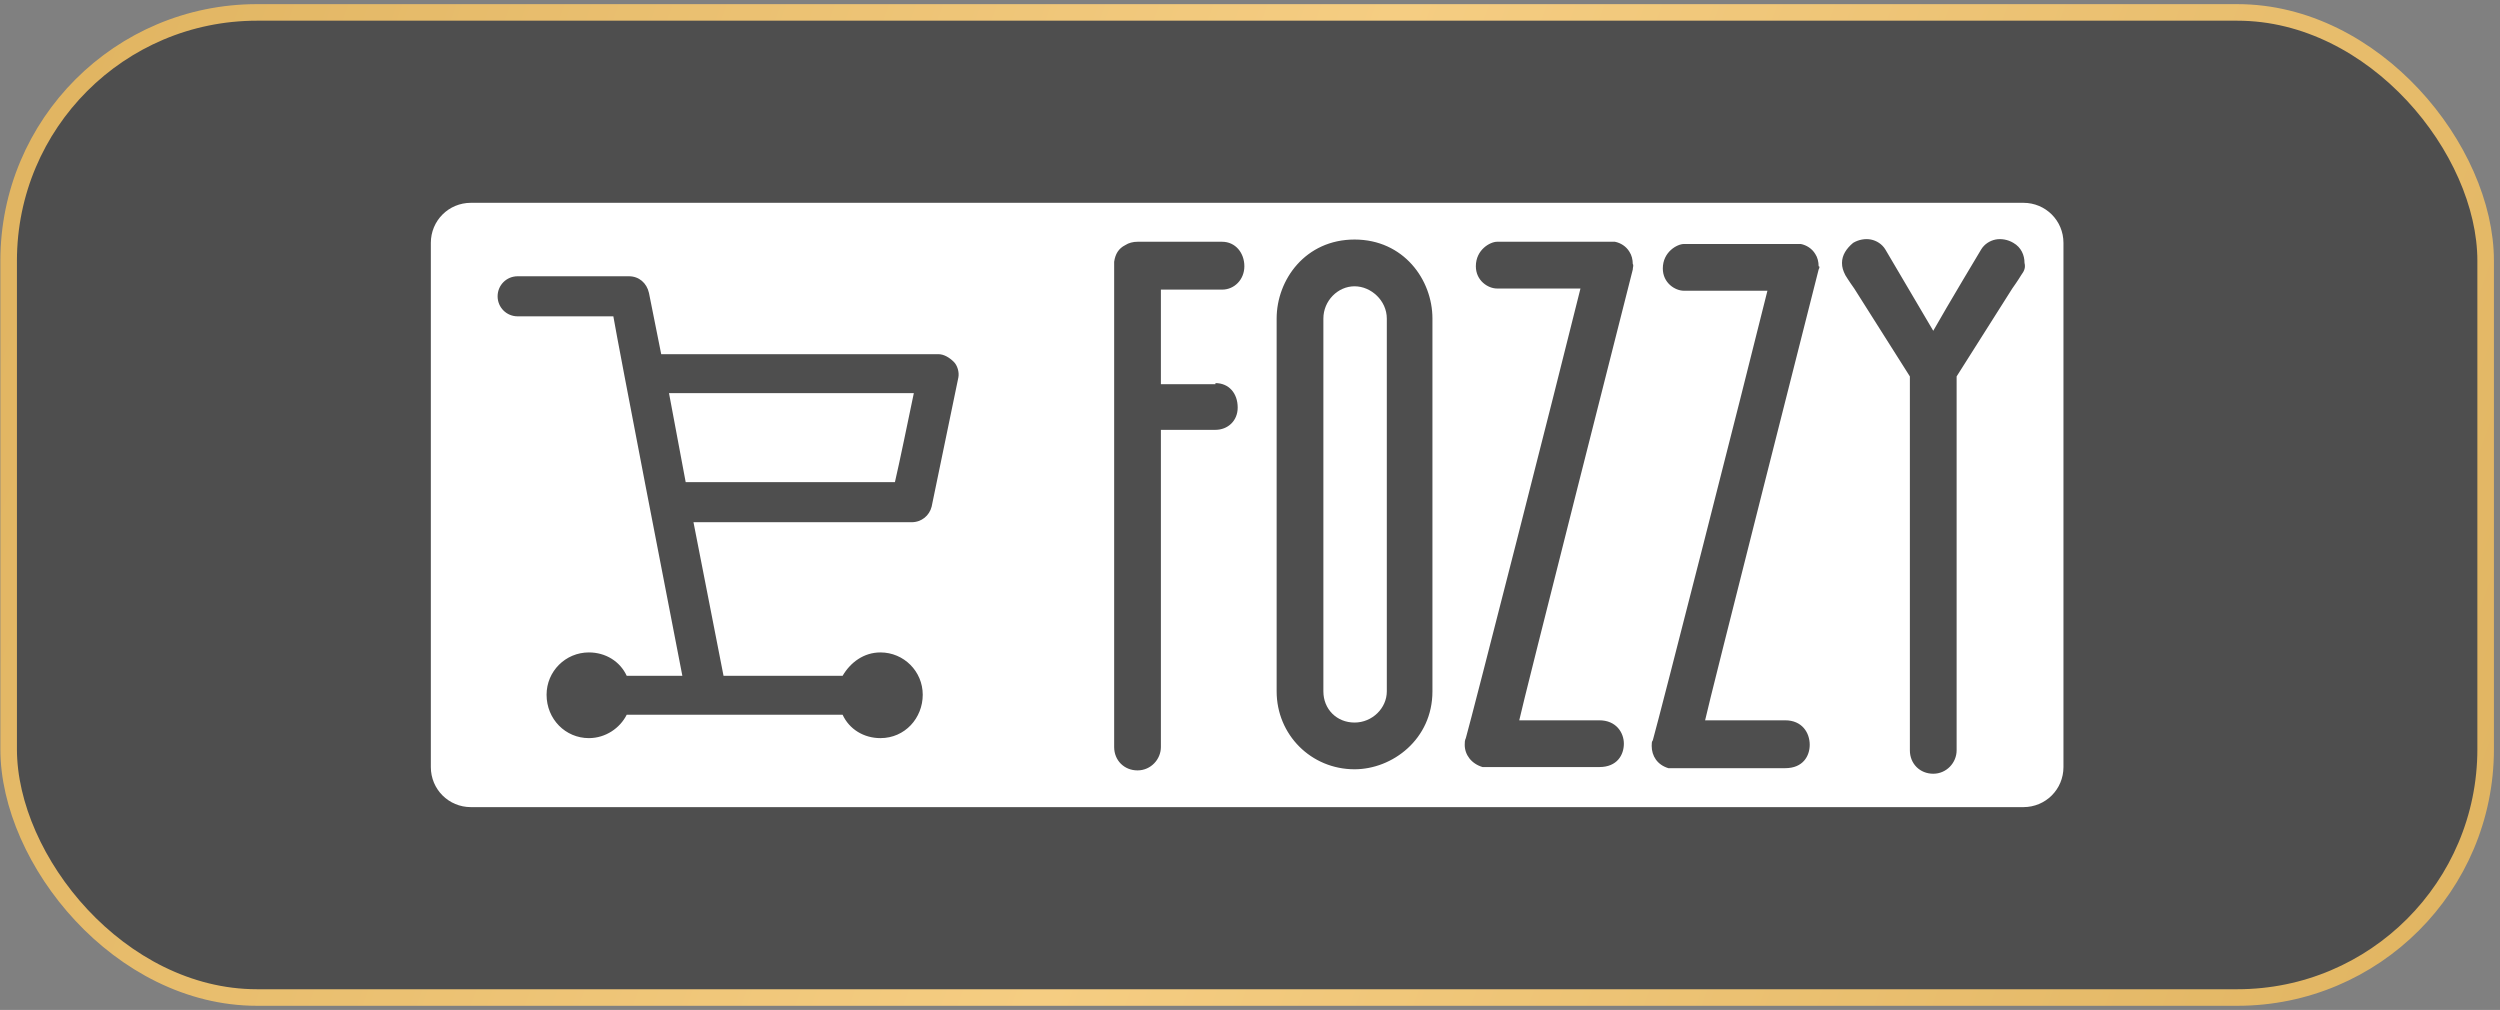 <svg width="302" height="122" viewBox="0 0 302 122" fill="none" xmlns="http://www.w3.org/2000/svg">
<rect x="0" y="0" width="302" height="122" fill="#808080" stroke="none"/>
<rect x="1.045" y="1.5" width="299.221" height="119" rx="30" fill="black" fill-opacity="0.39"/>
<rect x="1.045" y="1.5" width="299.221" height="119" rx="30" stroke="url(#paint0_linear_438_1075)" stroke-width="2"/>
<path d="M167.527 38.483V83.519C167.527 85.536 165.78 87.284 163.629 87.284C161.478 87.284 159.864 85.671 159.864 83.519V38.483C159.864 36.332 161.612 34.584 163.629 34.584C165.645 34.584 167.527 36.332 167.527 38.483Z" fill="white"/>
<path d="M244.426 24.5H56.885C54.196 24.5 52.045 26.651 52.045 29.34V92.66C52.045 95.349 54.196 97.5 56.885 97.5H244.426C247.115 97.5 249.266 95.349 249.266 92.66V29.34C249.266 26.651 247.115 24.5 244.426 24.5ZM115.769 45.607L112.542 61.202C112.273 62.277 111.332 63.084 110.122 63.084H83.772L87.402 81.636H101.787C102.728 80.023 104.341 78.813 106.358 78.813C109.181 78.813 111.467 81.099 111.467 83.922C111.467 86.745 109.316 89.165 106.358 89.165C104.341 89.165 102.594 88.089 101.787 86.342H75.706C74.899 87.955 73.152 89.165 71.135 89.165C68.312 89.165 66.026 86.879 66.026 83.922C66.026 81.099 68.312 78.813 71.135 78.813C73.152 78.813 74.899 79.889 75.706 81.636H82.428C81.084 74.78 74.631 41.439 74.093 38.213C71.27 38.213 62.531 38.213 62.531 38.213C61.187 38.213 60.111 37.137 60.111 35.793C60.111 34.448 61.187 33.373 62.531 33.373H75.975C77.185 33.373 78.126 34.18 78.395 35.389L79.874 42.784H113.349C114.021 42.784 114.693 43.187 115.231 43.725C115.634 44.128 115.903 44.935 115.769 45.607ZM146.824 46.279C148.437 46.279 149.513 47.489 149.513 49.237C149.513 50.85 148.303 51.925 146.824 51.925H140.236C140.236 53.135 140.236 90.24 140.236 90.24C140.236 91.719 139.027 93.064 137.413 93.064C135.8 93.064 134.59 91.854 134.59 90.24V32.029C134.59 32.029 134.59 32.029 134.59 31.894C134.59 31.894 134.59 31.76 134.59 31.625C134.724 30.684 135.128 30.012 135.934 29.609C136.338 29.34 136.876 29.205 137.413 29.205H147.631C149.244 29.205 150.319 30.55 150.319 32.163C150.319 33.776 149.109 34.986 147.631 34.986H140.236V46.413H146.824V46.279ZM173.039 83.518C173.039 89.299 168.2 92.929 163.629 92.929C158.386 92.929 154.218 88.761 154.218 83.518V38.482C154.218 33.776 157.713 28.936 163.629 28.936C169.544 28.936 173.039 33.776 173.039 38.482V83.518ZM197.238 32.566C197.238 32.566 183.794 85.535 183.526 87.014H193.205C195.222 87.014 196.163 88.493 196.163 89.837C196.163 91.181 195.356 92.66 193.205 92.66H179.224H179.089C177.745 92.257 176.938 91.181 176.938 89.972C176.938 89.703 176.938 89.434 177.073 89.165C177.879 86.342 187.962 46.817 190.92 34.852C189.575 34.852 180.837 34.852 180.837 34.852C179.761 34.852 178.283 33.911 178.283 32.163C178.283 30.146 180.03 29.205 180.837 29.205H195.087C195.76 29.34 196.432 29.743 196.835 30.415C197.104 30.819 197.238 31.356 197.238 31.894C197.373 32.029 197.238 32.297 197.238 32.566ZM219.69 32.566C219.69 32.566 206.246 85.535 205.977 87.014C207.321 87.014 215.656 87.014 215.656 87.014C217.673 87.014 218.614 88.493 218.614 89.972C218.614 91.316 217.807 92.795 215.656 92.795H201.675H201.54C200.196 92.391 199.524 91.316 199.524 90.106C199.524 89.837 199.524 89.568 199.658 89.434C200.465 86.611 210.548 47.086 213.505 35.121C212.161 35.121 203.422 35.121 203.422 35.121C202.347 35.121 200.868 34.18 200.868 32.432C200.868 30.415 202.616 29.474 203.422 29.474H217.539C218.211 29.609 218.883 30.012 219.286 30.684C219.555 31.087 219.69 31.625 219.69 32.163C219.824 32.163 219.824 32.297 219.69 32.566ZM244.157 33.239C244.157 33.239 243.754 33.911 243.082 34.852L236.36 45.472V90.644C236.36 92.123 235.15 93.467 233.537 93.467C231.923 93.467 230.713 92.257 230.713 90.644V45.472L223.992 34.852C223.319 33.911 222.916 33.239 222.916 33.239C222.647 32.701 222.513 32.297 222.513 31.76C222.513 30.819 223.05 30.012 223.857 29.34C224.529 28.936 225.336 28.802 226.008 28.936C226.68 29.071 227.353 29.474 227.756 30.146C227.756 30.146 231.789 37.003 233.537 39.96C235.284 36.868 239.318 30.146 239.318 30.146C239.721 29.474 240.393 29.071 241.065 28.936C241.737 28.802 242.544 28.936 243.216 29.34C244.157 29.878 244.561 30.819 244.561 31.76C244.695 32.297 244.561 32.701 244.157 33.239ZM82.831 58.244C87.94 58.244 105.148 58.244 108.106 58.244C108.643 55.959 109.719 50.715 110.391 47.489H80.815L82.831 58.244Z" fill="white"/>
<defs>
<linearGradient id="paint0_linear_438_1075" x1="6.177" y1="18.407" x2="292.223" y2="122.485" gradientUnits="userSpaceOnUse">
<stop stop-color="#E1B562"/>
<stop offset="0.484" stop-color="#F5CD82"/>
<stop offset="1" stop-color="#E1B562"/>
</linearGradient>
</defs>
</svg>
